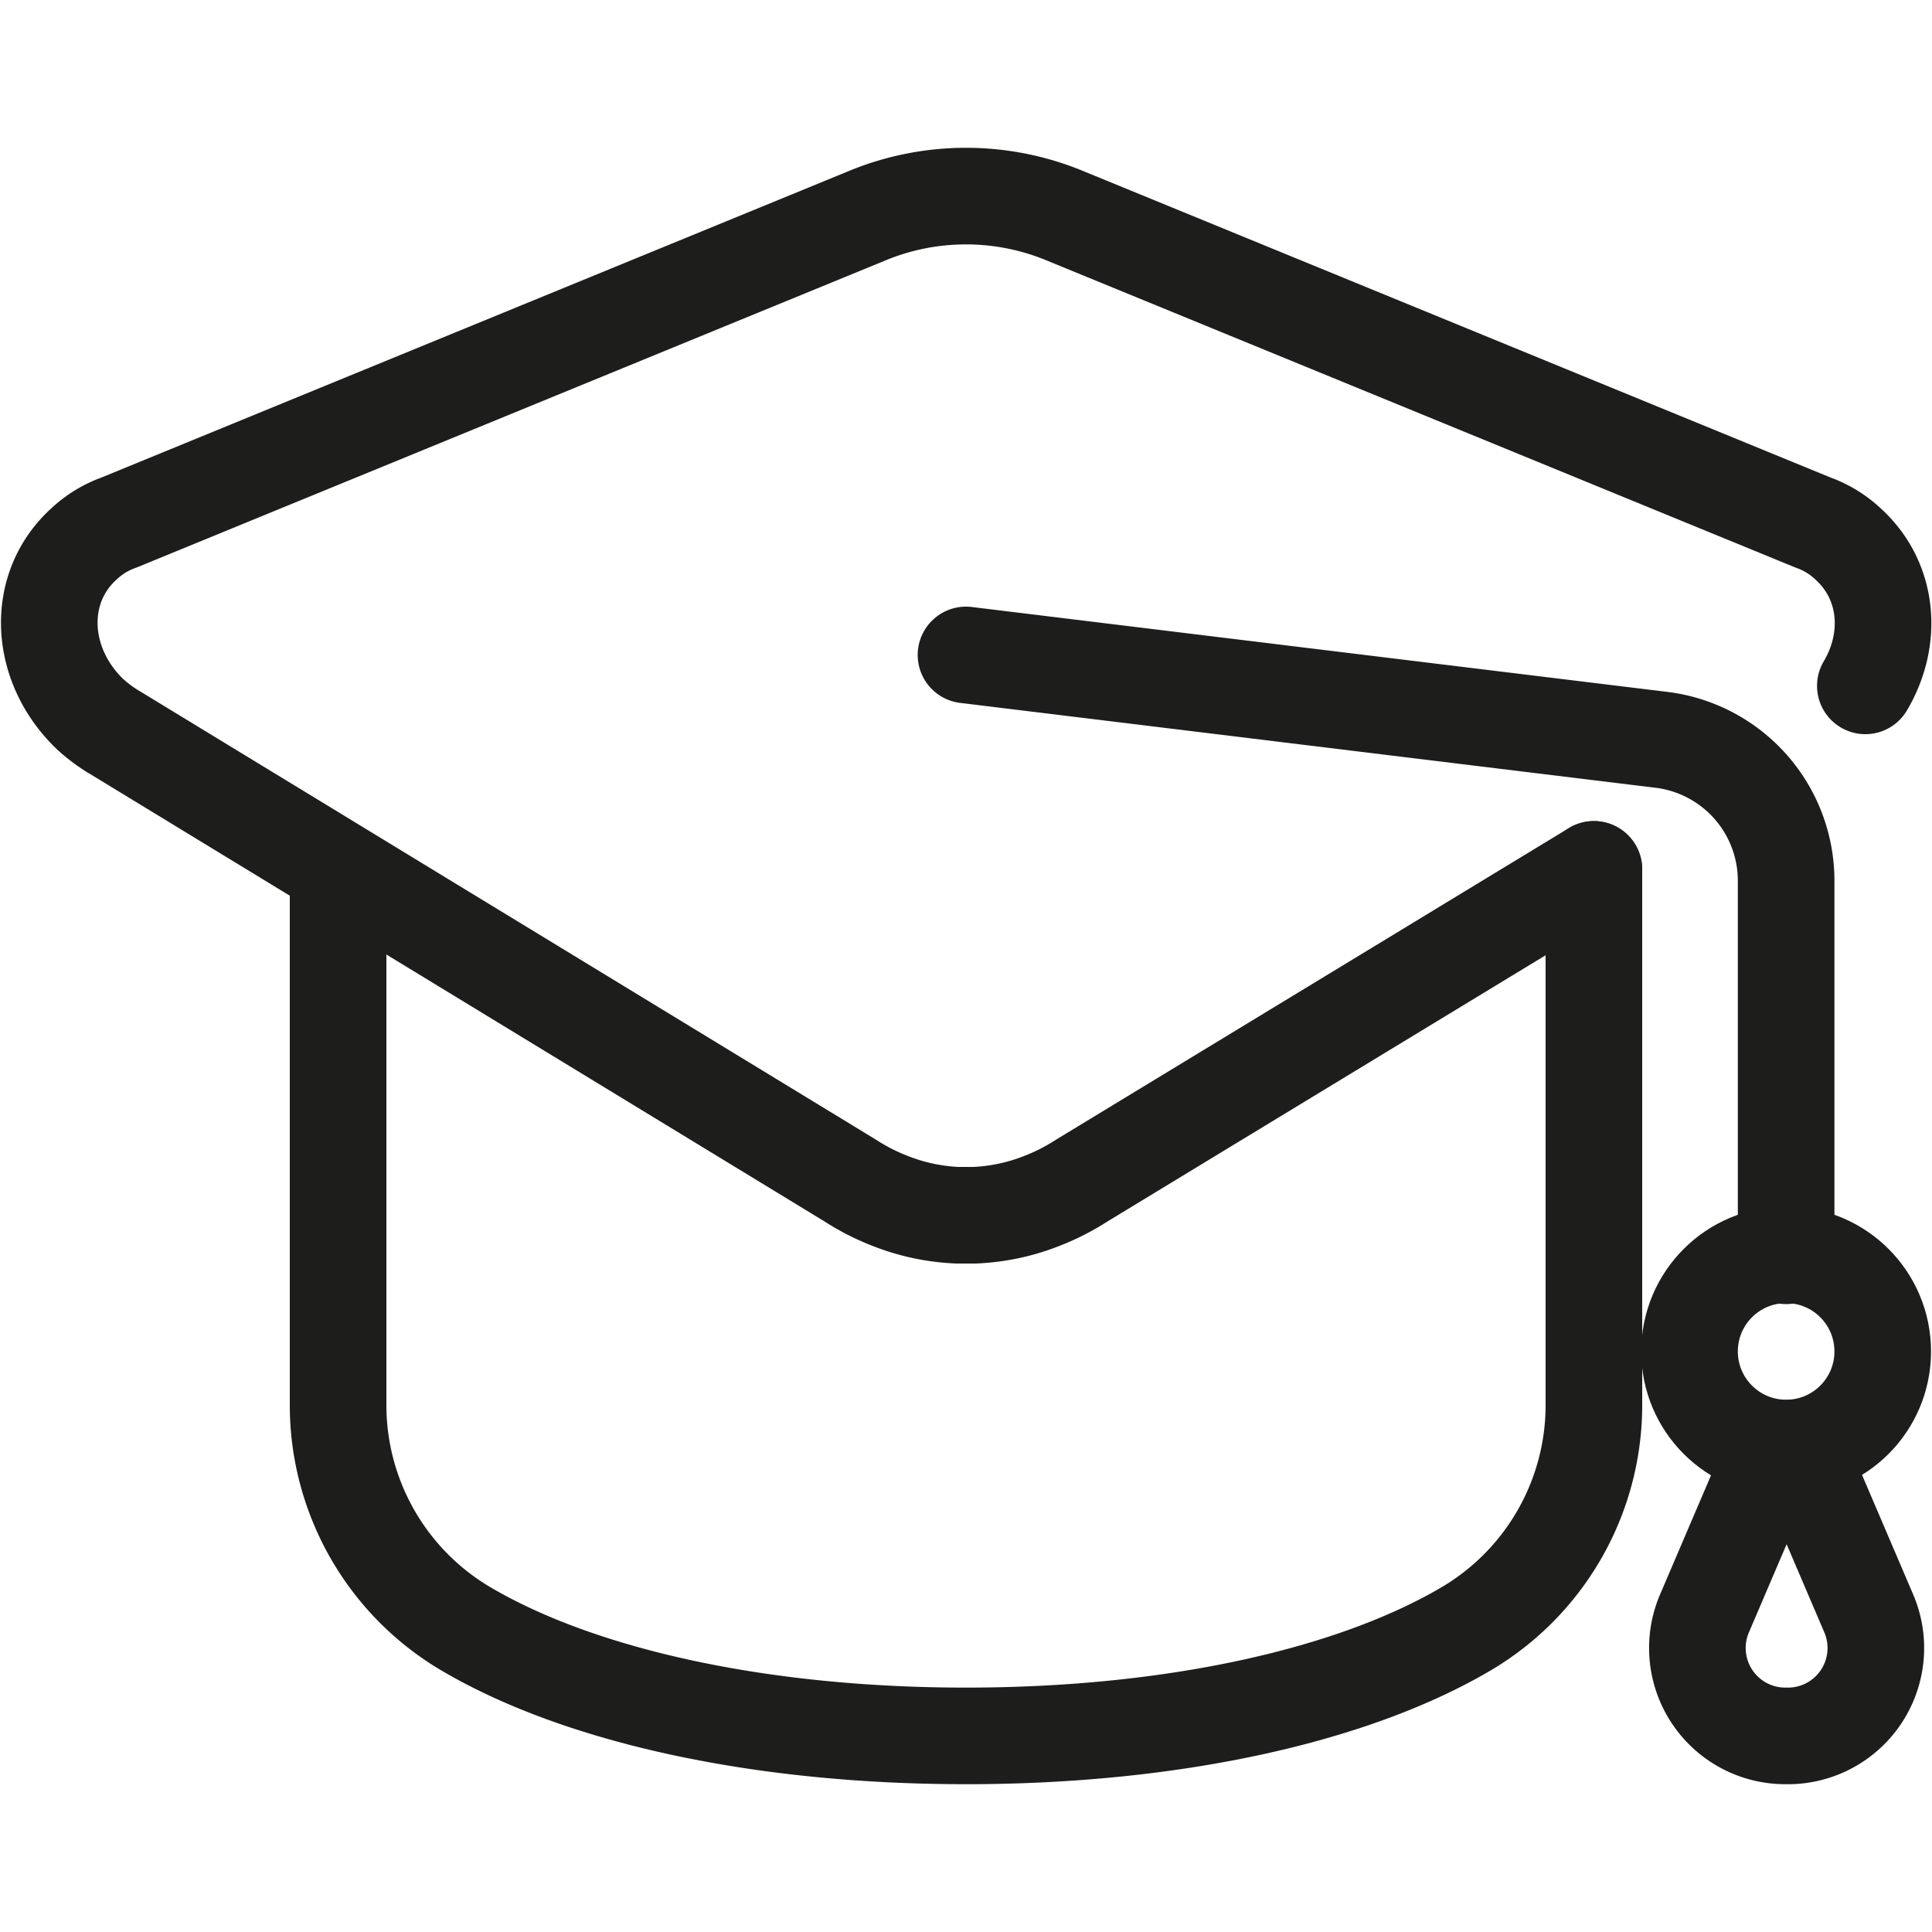<svg id="Layer_2" data-name="Layer 2" xmlns="http://www.w3.org/2000/svg" viewBox="0 0 200 200"><defs><style>.cls-1{fill:none;stroke:#1d1d1b;stroke-linecap:round;stroke-miterlimit:10;stroke-width:10px;}</style></defs><path class="cls-1" d="M165,90l-53,32.2a22.7,22.7,0,0,1-4.1,2.1,21.4,21.4,0,0,1-7,1.5H99.1a21.4,21.4,0,0,1-7-1.5,22.7,22.7,0,0,1-4.1-2.1L12,75.9A15.7,15.7,0,0,1,9.4,74C4,68.9,3.6,60.9,8.7,56.3a10.3,10.3,0,0,1,3.6-2.2L89.6,22.4a26.8,26.8,0,0,1,20.8,0l77.3,31.7a10.3,10.3,0,0,1,3.6,2.2c4.2,3.8,4.7,9.8,1.8,14.7"/><path class="cls-1" d="M35,90v55.2a26.9,26.9,0,0,0,13.2,23.4c11.7,6.9,30.3,11.1,51.8,11.1s40.1-4.2,51.8-11.1A26.9,26.9,0,0,0,165,145.2V90"/><path class="cls-1" d="M100,67.8l72.1,8.8a14.7,14.7,0,0,1,12.8,14.6V130"/><circle class="cls-1" cx="184.9" cy="139.9" r="10"/><path class="cls-1" d="M184.9,179.7h0a9.1,9.1,0,0,0,8.5-12.8L186.6,151a1.8,1.8,0,0,0-3.3,0l-6.8,15.9a9.1,9.1,0,0,0,8.4,12.8Z"/></svg>
